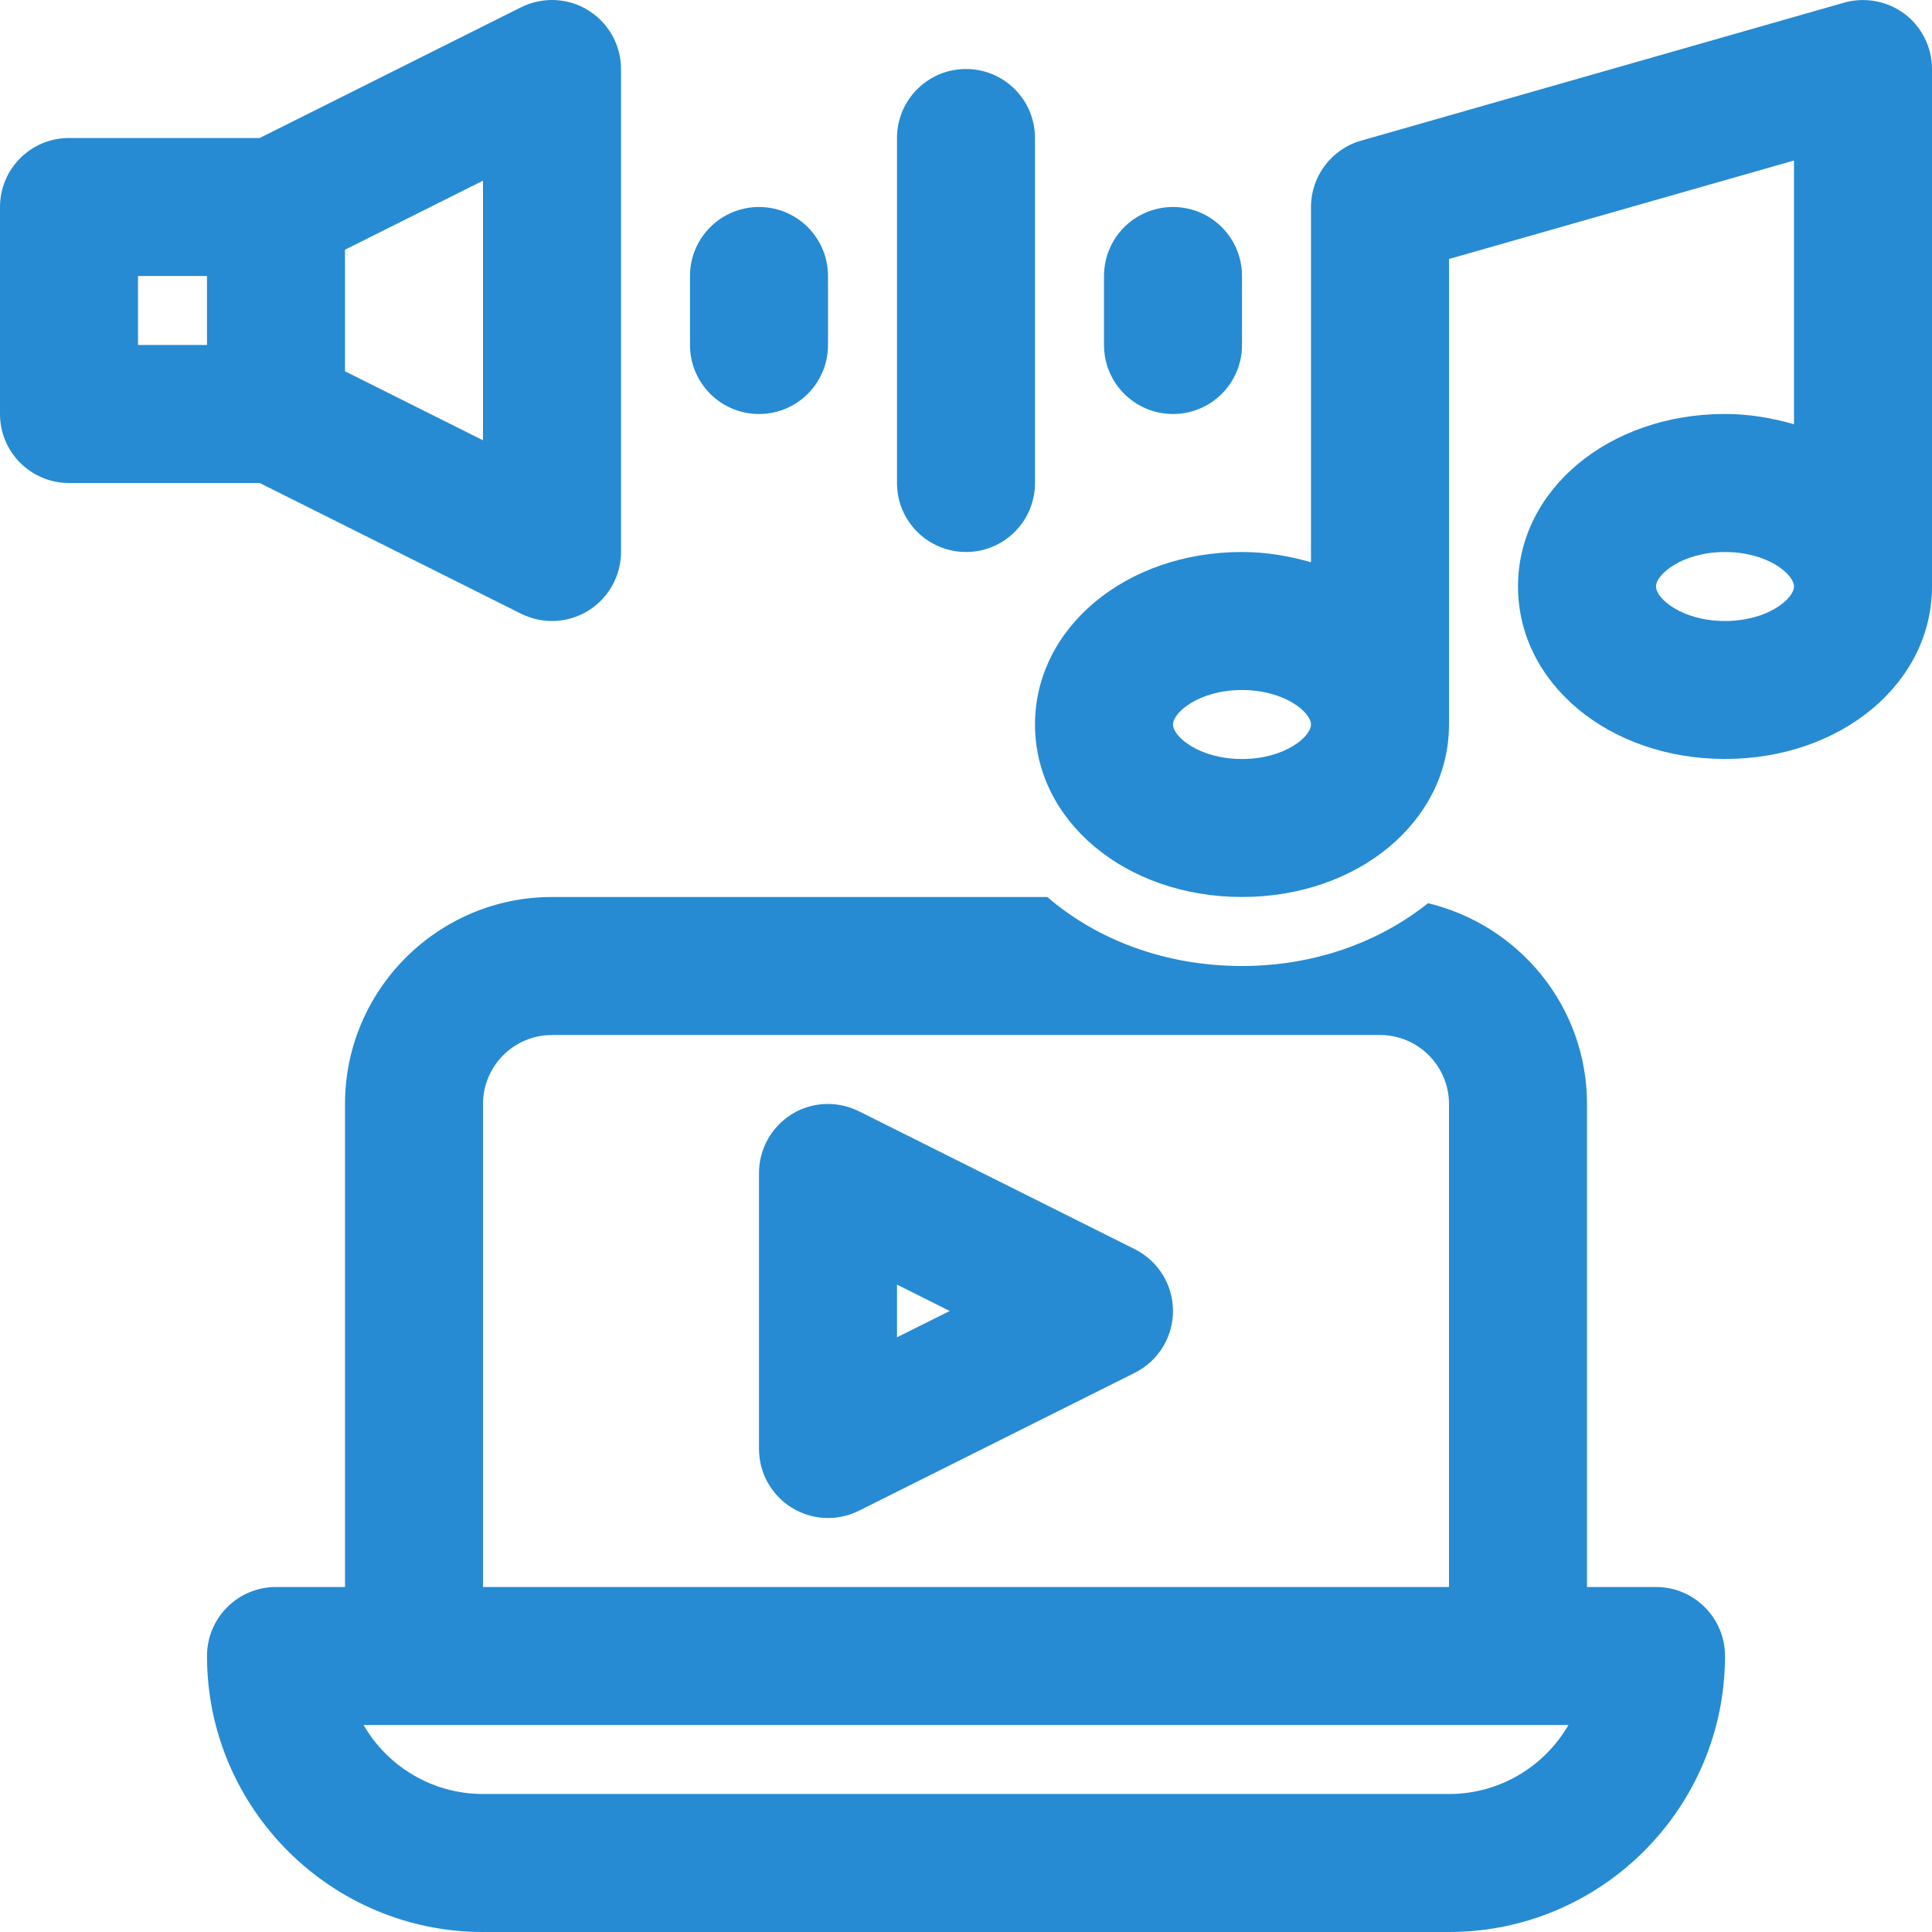 <?xml version="1.0" encoding="UTF-8" standalone="no"?>
<svg
   version="1.1"
   viewBox="-5 -10 87.5 87.5"
   id="svg910"
   sodipodi:docname="noun-multimedia-6680726.svg"
   width="87.5"
   height="87.5"
   inkscape:version="1.1.2 (0a00cf5339, 2022-02-04)"
   xmlns:inkscape="http://www.inkscape.org/namespaces/inkscape"
   xmlns:sodipodi="http://sodipodi.sourceforge.net/DTD/sodipodi-0.dtd"
   xmlns="http://www.w3.org/2000/svg"
   xmlns:svg="http://www.w3.org/2000/svg">
  <defs
     id="defs914" />
  <sodipodi:namedview
     id="namedview912"
     pagecolor="#ffffff"
     bordercolor="#666666"
     borderopacity="1.0"
     inkscape:pageshadow="2"
     inkscape:pageopacity="0.0"
     inkscape:pagecheckerboard="0"
     showgrid="false"
     fit-margin-top="0"
     fit-margin-left="0"
     fit-margin-right="0"
     fit-margin-bottom="0"
     inkscape:zoom="5.6148148"
     inkscape:cx="43.723615"
     inkscape:cy="51.292876"
     inkscape:window-width="1920"
     inkscape:window-height="1008"
     inkscape:window-x="0"
     inkscape:window-y="0"
     inkscape:window-maximized="1"
     inkscape:current-layer="svg910" />
  <g
     id="g904"
     style="fill:#268bd2;fill-opacity:1"
     transform="translate(-11.25,-16.25)">
    <path
       d="M 81.25,78.125 H 78.125 V 56.25 c 0,-4.418 -3.078,-8.105 -7.199,-9.094 C 68.719,48.914 65.789,50 62.5,50 59.023,50 55.926,48.812 53.684,46.875 h -22.434 c -5.168,0 -9.375,4.207 -9.375,9.375 v 21.875 h -3.125 c -1.727,0 -3.125,1.398 -3.125,3.125 0,6.894 5.609,12.5 12.5,12.5 h 43.75 c 6.894,0 12.5,-5.606 12.5,-12.5 0,-1.727 -1.398,-3.125 -3.125,-3.125 z M 28.125,56.25 c 0,-1.723 1.402,-3.125 3.125,-3.125 h 37.5 c 1.723,0 3.125,1.402 3.125,3.125 v 21.875 h -43.75 z m 43.75,31.25 h -43.75 c -2.309,0 -4.328,-1.258 -5.41,-3.125 h 54.57 C 76.207,86.242 74.183,87.5 71.875,87.5 Z"
       id="path890"
       style="fill:#268bd2;fill-opacity:1" />
    <path
       d="M 92.508,6.879 C 91.723,6.289 90.703,6.105 89.766,6.371 l -21.875,6.25 c -1.34,0.383 -2.266,1.609 -2.266,3.004 v 16.09 c -0.977,-0.281 -2.019,-0.465 -3.125,-0.465 -5.258,0 -9.375,3.43 -9.375,7.812 0,4.383 4.117,7.812 9.375,7.812 5.258,0 9.375,-3.43 9.375,-7.812 v -21.082 l 15.625,-4.461 v 11.945 c -0.977,-0.281 -2.019,-0.465 -3.125,-0.465 -5.258,0 -9.375,3.43 -9.375,7.812 0,4.383 4.117,7.812 9.375,7.812 5.258,0 9.375,-3.43 9.375,-7.812 v -23.438 c 0,-0.98 -0.461,-1.906 -1.242,-2.496 z M 62.5,40.625 c -1.938,0 -3.125,-1.012 -3.125,-1.562 0,-0.551 1.188,-1.562 3.125,-1.562 1.938,0 3.125,1.012 3.125,1.562 0,0.551 -1.188,1.562 -3.125,1.562 z m 21.875,-6.25 c -1.938,0 -3.125,-1.012 -3.125,-1.562 0,-0.551 1.188,-1.562 3.125,-1.562 1.938,0 3.125,1.012 3.125,1.562 0,0.551 -1.188,1.562 -3.125,1.562 z"
       id="path892"
       style="fill:#268bd2;fill-opacity:1" />
    <path
       d="m 57.648,62.828 -12.5,-6.25 c -0.969,-0.48 -2.121,-0.438 -3.043,0.137 -0.918,0.574 -1.48,1.578 -1.48,2.66 v 12.5 c 0,1.082 0.562,2.086 1.48,2.656 0.504,0.312 1.074,0.469 1.645,0.469 0.477,0 0.957,-0.109 1.398,-0.328 l 12.5,-6.25 c 1.059,-0.531 1.727,-1.613 1.727,-2.797 0,-1.184 -0.668,-2.266 -1.727,-2.797 z m -10.773,3.988 v -2.387 l 2.387,1.195 z"
       id="path894"
       style="fill:#268bd2;fill-opacity:1" />
    <path
       d="m 29.852,34.047 c 0.441,0.219 0.922,0.328 1.398,0.328 0.57,0 1.141,-0.156 1.645,-0.469 0.918,-0.57 1.48,-1.574 1.48,-2.656 v -21.875 c 0,-1.082 -0.562,-2.086 -1.48,-2.656 -0.922,-0.574 -2.074,-0.621 -3.043,-0.141 l -11.84,5.922 H 9.375 c -1.727,0 -3.125,1.398 -3.125,3.125 v 9.375 c 0,1.727 1.398,3.125 3.125,3.125 h 8.637 z m -1.727,-7.856 -6.25,-3.125 v -5.508 l 6.25,-3.125 z m -15.625,-7.441 h 3.125 v 3.125 h -3.125 z"
       id="path896"
       style="fill:#268bd2;fill-opacity:1" />
    <path
       d="M 59.375,25 C 61.102,25 62.5,23.602 62.5,21.875 V 18.75 c 0,-1.727 -1.398,-3.125 -3.125,-3.125 -1.727,0 -3.125,1.398 -3.125,3.125 v 3.125 c 0,1.727 1.398,3.125 3.125,3.125 z"
       id="path898"
       style="fill:#268bd2;fill-opacity:1" />
    <path
       d="m 40.625,25 c 1.727,0 3.125,-1.398 3.125,-3.125 V 18.75 c 0,-1.727 -1.398,-3.125 -3.125,-3.125 -1.727,0 -3.125,1.398 -3.125,3.125 v 3.125 c 0,1.727 1.398,3.125 3.125,3.125 z"
       id="path900"
       style="fill:#268bd2;fill-opacity:1" />
    <path
       d="m 50,31.25 c 1.727,0 3.125,-1.398 3.125,-3.125 V 12.5 c 0,-1.727 -1.398,-3.125 -3.125,-3.125 -1.727,0 -3.125,1.398 -3.125,3.125 v 15.625 c 0,1.727 1.398,3.125 3.125,3.125 z"
       id="path902"
       style="fill:#268bd2;fill-opacity:1" />
  </g>
</svg>
